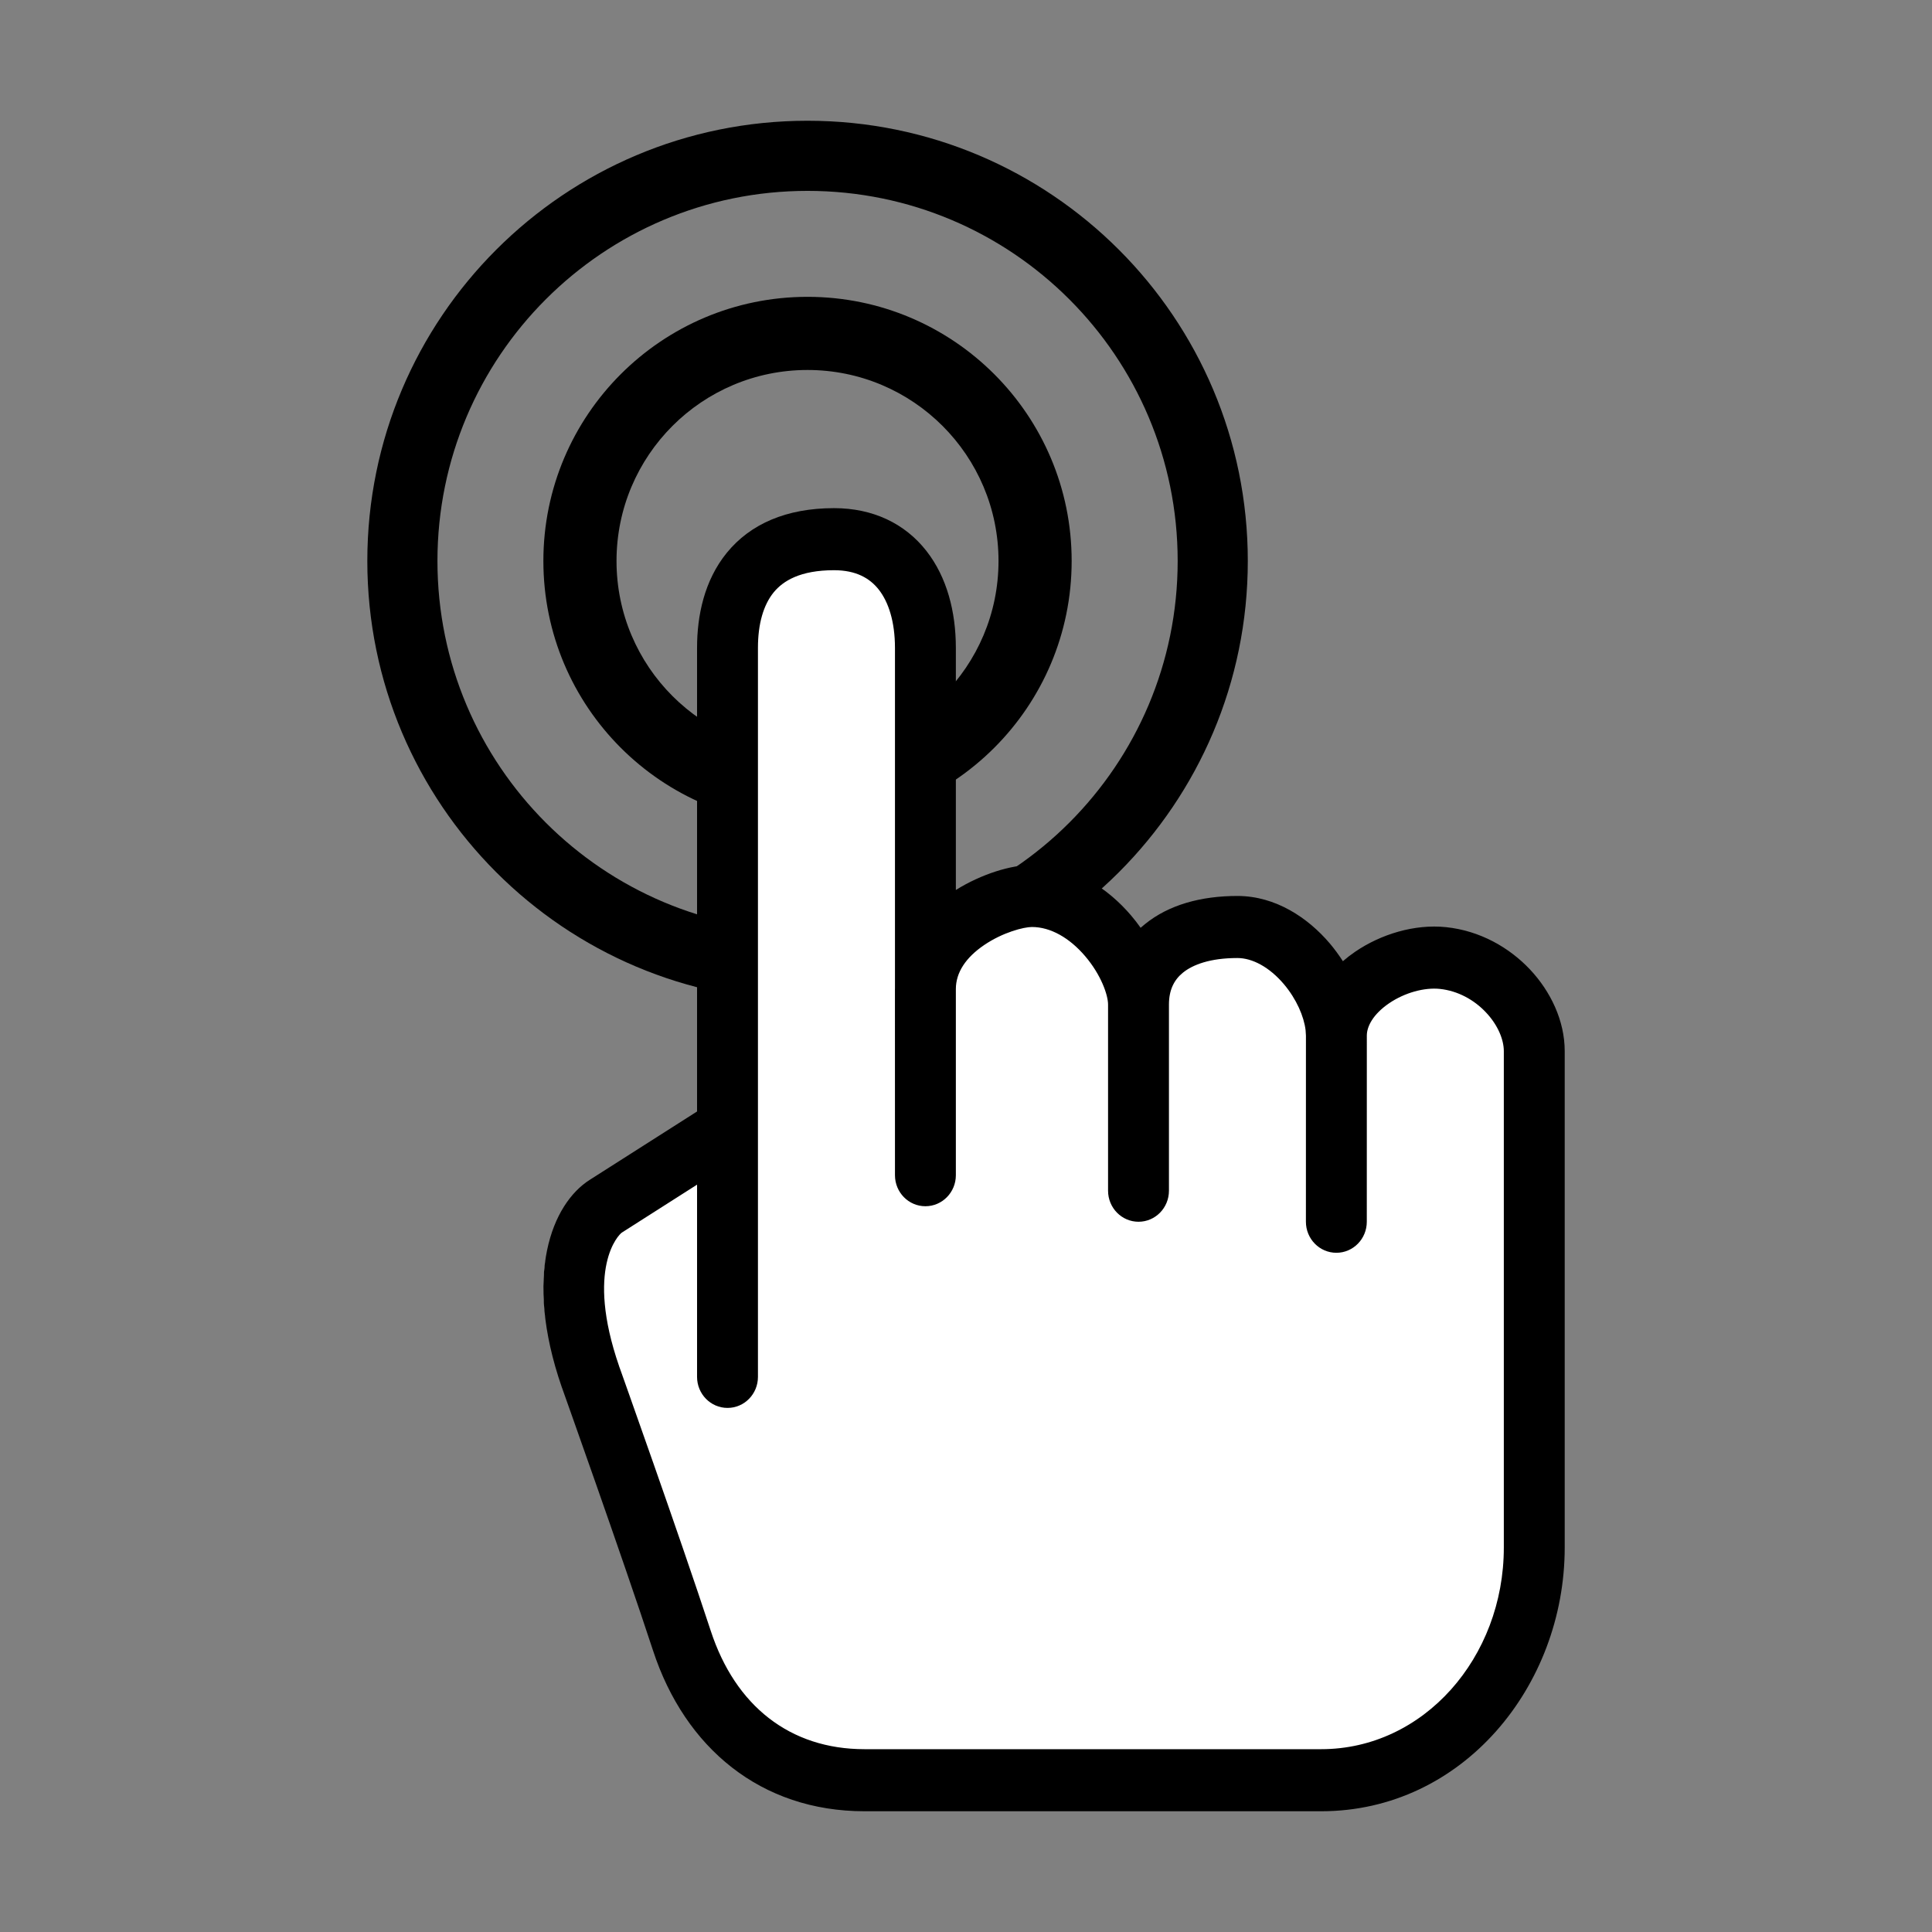 <svg width="64" height="64" viewBox="0 0 64 64" fill="none" xmlns="http://www.w3.org/2000/svg">
<rect x="0" y="0" width="64" height="64" fill="#808080" stroke="none"/>
<path d="M39.012 18.583C39.012 11.812 33.523 6.323 26.751 6.323C19.98 6.323 14.491 11.812 14.491 18.583C14.491 25.355 19.98 30.844 26.751 30.844C33.523 30.844 39.012 25.355 39.012 18.583ZM41.335 18.583C41.335 26.637 34.806 33.167 26.751 33.167C18.697 33.167 12.168 26.637 12.168 18.583C12.168 10.529 18.697 4 26.751 4C34.806 4 41.335 10.529 41.335 18.583Z" fill="black"/>
<path d="M33.077 18.583C33.077 15.089 30.244 12.256 26.75 12.256C23.256 12.256 20.423 15.089 20.423 18.583C20.423 22.078 23.256 24.91 26.75 24.91C30.244 24.91 33.077 22.078 33.077 18.583ZM35.5 18.583C35.5 23.416 31.582 27.333 26.75 27.333C21.918 27.333 18 23.416 18 18.583C18 13.751 21.918 9.833 26.75 9.833C31.582 9.833 35.5 13.751 35.5 18.583Z" fill="black"/>
<path d="M21.677 54.24C20.641 51.177 18.571 45.562 18.571 45.562C17.329 42.092 18.399 40.373 19.089 39.948L23.23 37.396V21.573C23.23 19.735 24.088 18 26.853 18C28.922 18 29.959 19.531 29.96 21.573C29.962 26.167 29.96 30.25 29.96 32.802C29.96 30.76 32.547 29.74 33.583 29.74C35.653 29.74 37.207 32.036 37.207 33.312C37.206 31.781 38.4 30.76 40.571 30.76C42.383 30.76 43.936 32.802 43.937 34.333C43.936 32.802 45.968 31.621 47.56 31.781C49.324 31.958 50.667 33.477 50.667 34.844V51.177C50.667 55.267 47.567 58.833 43.419 58.833H27.889C24.857 58.833 22.637 57.076 21.677 54.24Z" fill="white"/>
<path d="M23.091 21.458C23.091 20.397 23.329 19.228 24.079 18.309C24.858 17.355 26.054 16.833 27.629 16.833C28.915 16.833 29.972 17.339 30.685 18.246C31.373 19.123 31.663 20.273 31.664 21.457C31.665 24.437 31.664 27.204 31.664 29.482C32.513 28.952 33.493 28.653 34.184 28.653C35.583 28.653 36.72 29.449 37.466 30.323C37.578 30.454 37.684 30.592 37.785 30.734C37.832 30.692 37.882 30.65 37.932 30.61C38.72 29.972 39.787 29.68 40.991 29.68C42.262 29.68 43.337 30.411 44.055 31.257C44.209 31.44 44.353 31.636 44.485 31.841C44.617 31.727 44.753 31.622 44.891 31.528C45.746 30.945 46.86 30.605 47.901 30.713C49.024 30.83 49.996 31.385 50.685 32.117C51.365 32.841 51.833 33.811 51.833 34.819V51.264C51.833 55.855 48.451 60 43.765 60H28.638C25.205 60 22.688 57.902 21.631 54.672C21.13 53.142 20.376 50.967 19.746 49.168C19.431 48.27 19.149 47.469 18.944 46.892C18.842 46.603 18.759 46.37 18.702 46.21C18.674 46.13 18.652 46.068 18.637 46.026C18.63 46.005 18.624 45.989 18.62 45.978C18.618 45.973 18.616 45.969 18.615 45.966C18.615 45.965 18.615 45.964 18.614 45.963L18.61 45.953C17.321 42.23 18.289 39.879 19.531 39.087L23.091 36.819V21.458ZM25.108 45.611C25.108 46.179 24.657 46.639 24.1 46.639C23.543 46.639 23.091 46.179 23.091 45.611V39.243L20.601 40.83C20.498 40.895 19.385 42.002 20.51 45.26C20.51 45.26 20.511 45.263 20.511 45.264C20.512 45.267 20.513 45.271 20.515 45.277C20.519 45.288 20.525 45.304 20.533 45.325C20.548 45.367 20.57 45.429 20.599 45.51C20.656 45.67 20.739 45.904 20.841 46.193C21.046 46.772 21.33 47.577 21.646 48.478C22.276 50.276 23.035 52.469 23.544 54.022C24.356 56.504 26.164 57.944 28.638 57.944H43.765C47.161 57.944 49.816 54.908 49.816 51.264V34.819C49.816 34.452 49.631 33.969 49.227 33.54C48.833 33.119 48.291 32.821 47.696 32.759C47.187 32.706 46.536 32.88 46.014 33.236C45.481 33.6 45.278 34.005 45.278 34.304L45.277 40.472C45.277 41.04 44.826 41.5 44.269 41.5C43.712 41.5 43.26 41.04 43.26 40.472L43.261 34.306L43.249 34.123C43.195 33.675 42.951 33.099 42.529 32.6C42.048 32.034 41.485 31.736 40.991 31.736C40.081 31.736 39.509 31.959 39.187 32.22C38.894 32.457 38.725 32.79 38.723 33.268V39.444C38.723 40.012 38.272 40.472 37.715 40.472C37.158 40.472 36.706 40.012 36.706 39.444V33.278C36.706 32.964 36.477 32.295 35.945 31.672C35.43 31.069 34.802 30.708 34.184 30.708C33.916 30.708 33.225 30.882 32.601 31.306C31.992 31.72 31.664 32.216 31.664 32.764V38.931C31.664 39.498 31.212 39.958 30.655 39.958C30.098 39.958 29.647 39.498 29.647 38.931L29.646 32.764C29.646 32.757 29.646 32.75 29.647 32.743C29.647 30.171 29.649 26.071 29.647 21.459C29.646 20.588 29.431 19.94 29.11 19.531C28.813 19.154 28.358 18.889 27.629 18.889C26.51 18.889 25.942 19.241 25.629 19.623C25.289 20.04 25.108 20.67 25.108 21.458V45.611Z" fill="black"/>
</svg>
